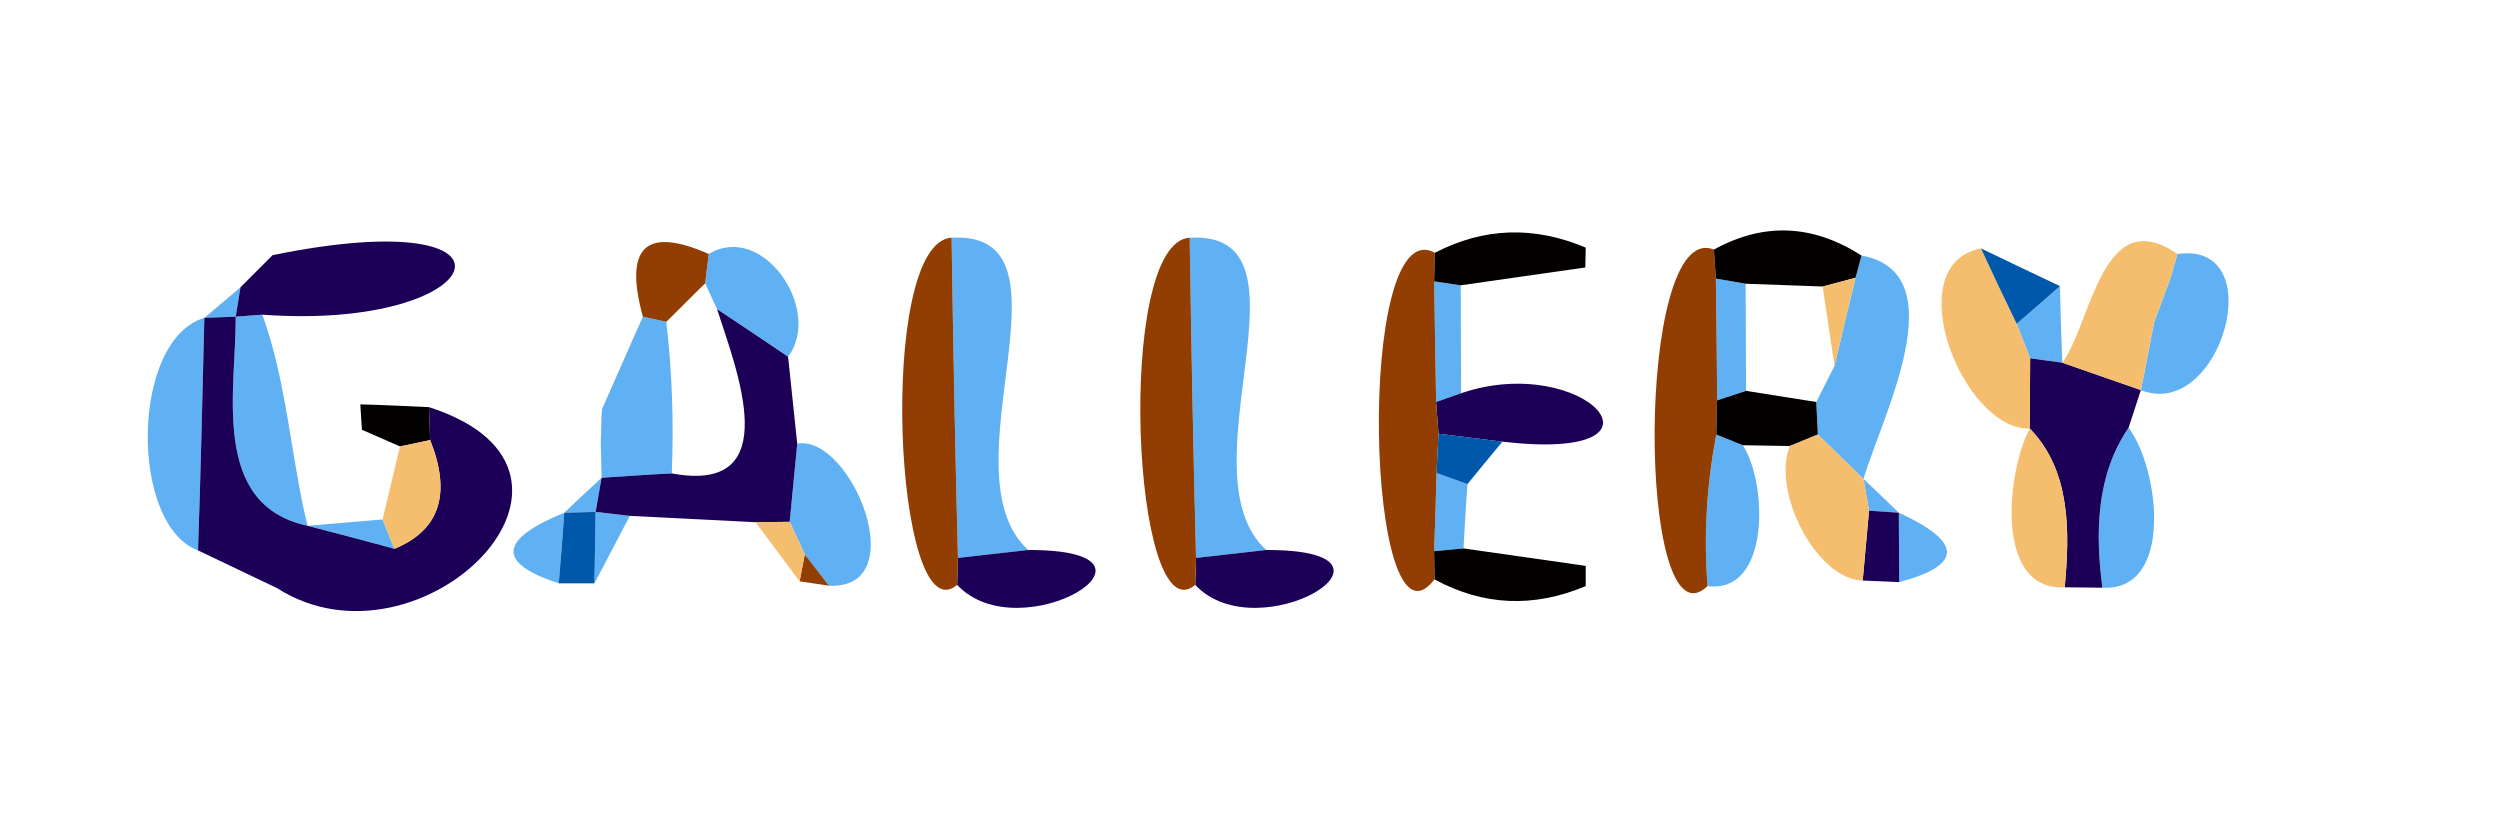 <?xml version="1.0" encoding="UTF-8" ?>
<!DOCTYPE svg PUBLIC "-//W3C//DTD SVG 1.1//EN" "http://www.w3.org/Graphics/SVG/1.1/DTD/svg11.dtd">
<svg width="63pt" height="21pt" viewBox="0 0 63 21" version="1.1" xmlns="http://www.w3.org/2000/svg">
<g id="#ffffffff">
</g>
<g id="#60b1f3ff">
<path fill="#60b1f3" opacity="1.00" d=" M 6.06 7.24 C 6.26 7.04 6.67 6.63 6.87 6.43 C 6.67 6.63 6.26 7.04 6.06 7.24 Z" />
<path fill="#60b1f3" opacity="1.00" d=" M 17.86 6.40 C 19.23 5.58 20.74 7.82 19.86 8.99 C 19.42 8.69 18.52 8.09 18.07 7.79 L 17.77 7.14 L 17.86 6.40 Z" />
<path fill="#60b1f3" opacity="1.00" d=" M 23.98 5.99 C 27.34 5.81 23.74 11.88 25.91 13.86 C 25.47 13.91 24.58 14.01 24.14 14.06 C 24.07 11.37 24.02 8.68 23.98 5.99 Z" />
<path fill="#60b1f3" opacity="1.00" d=" M 29.98 5.99 C 33.34 5.81 29.74 11.88 31.91 13.86 C 31.47 13.91 30.58 14.01 30.14 14.06 C 30.07 11.37 30.02 8.68 29.98 5.99 Z" />
<path fill="#60b1f3" opacity="1.00" d=" M 39.96 6.24 C 39.96 6.36 39.95 6.61 39.95 6.74 L 39.96 6.24 Z" />
<path fill="#60b1f3" opacity="1.00" d=" M 46.91 6.44 C 49.32 6.88 47.42 10.51 46.96 12.07 C 46.67 11.79 46.10 11.23 45.81 10.95 L 45.77 10.13 L 46.23 9.22 C 46.36 8.67 46.62 7.56 46.76 7.00 L 46.91 6.44 Z" />
<path fill="#60b1f3" opacity="1.00" d=" M 54.87 6.40 C 57.26 6.06 55.96 10.63 53.95 9.83 C 54.04 9.40 54.20 8.53 54.29 8.10 C 54.39 7.82 54.60 7.28 54.70 7.00 L 54.87 6.40 Z" />
<path fill="#60b1f3" opacity="1.00" d=" M 5.15 8.01 C 5.38 7.82 5.83 7.43 6.06 7.24 L 5.94 7.98 L 5.15 8.01 Z" />
<path fill="#60b1f3" opacity="1.00" d=" M 36.14 7.09 L 36.81 7.19 C 36.81 7.87 36.82 9.23 36.82 9.91 L 36.19 10.13 C 36.18 9.37 36.15 7.85 36.14 7.09 Z" />
<path fill="#60b1f3" opacity="1.00" d=" M 43.24 7.02 L 43.99 7.15 C 43.99 7.82 44.00 9.17 44.00 9.85 L 43.27 10.09 C 43.27 9.32 43.25 7.79 43.24 7.02 Z" />
<path fill="#60b1f3" opacity="1.00" d=" M 50.82 8.16 C 51.09 7.93 51.64 7.45 51.91 7.21 C 51.92 7.69 51.95 8.66 51.97 9.14 L 51.16 9.03 L 50.82 8.16 Z" />
<path fill="#60b1f3" opacity="1.00" d=" M 4.99 13.87 C 3.27 13.24 3.28 8.57 5.15 8.01 C 5.10 9.96 5.06 11.92 4.99 13.87 Z" />
<path fill="#60b1f3" opacity="1.00" d=" M 5.94 7.98 L 6.61 7.93 C 7.23 9.62 7.33 11.54 7.75 13.25 C 5.29 12.72 5.95 9.82 5.94 7.98 Z" />
<path fill="#60b1f3" opacity="1.00" d=" M 16.20 7.98 L 16.79 8.11 C 16.94 9.38 16.98 10.65 16.93 11.93 C 16.49 11.95 15.60 12.01 15.16 12.04 L 15.14 11.14 C 15.15 10.93 15.17 10.52 15.17 10.31 C 15.43 9.73 15.94 8.56 16.20 7.98 Z" />
<path fill="#60b1f3" opacity="1.00" d=" M 20.09 11.18 C 21.45 10.94 23.04 14.86 20.89 14.76 C 20.74 14.56 20.43 14.17 20.28 13.97 L 19.90 13.15 C 19.95 12.66 20.04 11.68 20.09 11.18 Z" />
<path fill="#60b1f3" opacity="1.00" d=" M 43.25 10.95 L 43.92 11.22 C 44.54 12.17 44.62 14.97 43.03 14.77 C 42.93 13.48 43.01 12.21 43.25 10.95 Z" />
<path fill="#60b1f3" opacity="1.00" d=" M 52.98 14.81 C 52.80 13.44 52.82 11.97 53.64 10.78 C 54.41 11.79 54.80 14.91 52.98 14.81 Z" />
<path fill="#60b1f3" opacity="1.00" d=" M 14.22 12.92 C 14.45 12.70 14.92 12.26 15.16 12.04 L 15.01 12.90 L 14.22 12.92 Z" />
<path fill="#60b1f3" opacity="1.00" d=" M 36.20 11.92 L 36.98 12.20 C 36.95 12.60 36.90 13.41 36.88 13.82 L 36.14 13.89 C 36.16 13.39 36.19 12.41 36.20 11.92 Z" />
<path fill="#60b1f3" opacity="1.00" d=" M 46.96 12.07 C 47.19 12.28 47.63 12.71 47.85 12.92 L 47.10 12.87 L 46.96 12.07 Z" />
<path fill="#60b1f3" opacity="1.00" d=" M 7.75 13.25 C 8.22 13.21 9.17 13.13 9.64 13.09 L 9.94 13.83 C 9.39 13.68 8.30 13.39 7.75 13.25 Z" />
<path fill="#60b1f3" opacity="1.00" d=" M 14.08 14.70 C 12.52 14.19 12.56 13.60 14.22 12.92 C 14.19 13.36 14.12 14.26 14.08 14.70 Z" />
<path fill="#60b1f3" opacity="1.00" d=" M 15.01 12.90 L 15.87 13.00 C 15.65 13.43 15.20 14.28 14.98 14.70 C 14.99 14.25 15.00 13.35 15.01 12.90 Z" />
<path fill="#60b1f3" opacity="1.00" d=" M 47.85 12.92 C 49.46 13.66 49.47 14.24 47.86 14.67 C 47.86 14.23 47.85 13.36 47.85 12.92 Z" />
<path fill="#60b1f3" opacity="1.00" d=" M 4.99 13.87 C 5.49 14.11 6.48 14.58 6.98 14.82 C 6.48 14.58 5.49 14.11 4.99 13.87 Z" />
<path fill="#60b1f3" opacity="1.00" d=" M 39.96 14.26 C 39.96 14.39 39.96 14.64 39.96 14.77 L 39.96 14.26 Z" />
</g>
<g id="#1c0058ff">
<path fill="#1c0058" opacity="1.00" d=" M 6.87 6.43 C 13.66 5.04 12.37 8.35 6.61 7.93 L 5.94 7.98 L 6.06 7.24 C 6.26 7.04 6.67 6.63 6.87 6.43 Z" />
<path fill="#1c0058" opacity="1.00" d=" M 54.29 8.10 C 54.39 7.82 54.60 7.28 54.70 7.00 C 54.60 7.28 54.39 7.82 54.29 8.10 Z" />
<path fill="#1c0058" opacity="1.00" d=" M 5.15 8.01 L 5.94 7.98 C 5.95 9.82 5.29 12.72 7.75 13.25 C 8.30 13.39 9.39 13.68 9.94 13.83 C 11.08 13.36 11.38 12.45 10.84 11.09 L 10.81 10.26 C 15.89 11.89 10.59 17.13 6.98 14.82 C 6.48 14.58 5.49 14.11 4.99 13.87 C 5.06 11.92 5.10 9.96 5.15 8.01 Z" />
<path fill="#1c0058" opacity="1.00" d=" M 18.07 7.79 C 18.52 8.09 19.42 8.69 19.86 8.99 C 19.92 9.54 20.03 10.63 20.09 11.18 C 20.04 11.68 19.95 12.66 19.90 13.15 L 19.04 13.16 C 18.25 13.12 16.66 13.04 15.87 13.00 L 15.01 12.90 L 15.16 12.04 C 15.60 12.01 16.49 11.95 16.93 11.93 C 19.83 12.47 18.55 9.29 18.07 7.79 Z" />
<path fill="#1c0058" opacity="1.00" d=" M 51.16 9.03 L 51.97 9.14 C 52.46 9.31 53.46 9.66 53.95 9.83 L 53.64 10.78 C 52.82 11.97 52.80 13.44 52.98 14.81 L 52.03 14.80 C 52.16 13.42 52.19 11.86 51.15 10.80 C 51.15 10.36 51.16 9.47 51.16 9.03 Z" />
<path fill="#1c0058" opacity="1.00" d=" M 15.17 10.31 C 15.17 10.52 15.15 10.93 15.14 11.14 L 15.17 10.31 Z" />
<path fill="#1c0058" opacity="1.00" d=" M 36.19 10.13 L 36.82 9.91 C 39.92 8.85 42.51 11.67 37.86 11.13 C 37.46 11.08 36.65 10.98 36.25 10.93 L 36.19 10.13 Z" />
<path fill="#1c0058" opacity="1.00" d=" M 47.10 12.87 L 47.85 12.92 C 47.85 13.36 47.86 14.23 47.86 14.67 L 46.94 14.63 C 46.98 14.19 47.06 13.31 47.10 12.87 Z" />
<path fill="#1c0058" opacity="1.00" d=" M 24.14 14.06 C 24.58 14.01 25.47 13.91 25.91 13.86 C 29.95 13.85 25.72 16.44 24.12 14.74 L 24.14 14.06 Z" />
<path fill="#1c0058" opacity="1.00" d=" M 30.14 14.06 C 30.58 14.01 31.47 13.91 31.91 13.86 C 35.95 13.85 31.72 16.44 30.12 14.74 L 30.14 14.06 Z" />
</g>
<g id="#923d01ff">
<path fill="#923d01" opacity="1.00" d=" M 16.20 7.98 C 15.72 6.22 16.27 5.70 17.86 6.40 L 17.77 7.14 C 17.52 7.38 17.04 7.87 16.79 8.11 L 16.20 7.98 Z" />
<path fill="#923d01" opacity="1.00" d=" M 24.12 14.74 C 22.54 16.08 22.08 6.10 23.98 5.99 C 24.02 8.68 24.07 11.37 24.14 14.06 L 24.12 14.74 Z" />
<path fill="#923d01" opacity="1.00" d=" M 30.12 14.74 C 28.54 16.08 28.08 6.10 29.98 5.99 C 30.02 8.68 30.07 11.37 30.14 14.06 L 30.12 14.74 Z" />
<path fill="#923d01" opacity="1.00" d=" M 36.15 14.60 C 34.42 16.86 34.14 5.26 36.16 6.37 L 36.14 7.09 C 36.15 7.85 36.18 9.37 36.19 10.13 L 36.25 10.93 L 36.20 11.92 C 36.19 12.41 36.16 13.39 36.14 13.89 L 36.15 14.60 Z" />
<path fill="#923d01" opacity="1.00" d=" M 43.03 14.77 C 41.25 16.47 41.20 5.48 43.19 6.29 L 43.24 7.02 C 43.25 7.79 43.27 9.32 43.27 10.09 L 43.25 10.95 C 43.01 12.21 42.93 13.48 43.03 14.77 Z" />
<path fill="#923d01" opacity="1.00" d=" M 20.28 13.97 C 20.43 14.17 20.74 14.56 20.89 14.76 L 20.15 14.65 L 20.28 13.97 Z" />
</g>
<g id="#030000ff">
<path fill="#030000" opacity="1.00" d=" M 36.16 6.37 C 37.39 5.73 38.66 5.69 39.96 6.24 L 39.95 6.74 C 39.16 6.85 37.59 7.08 36.81 7.19 L 36.14 7.09 L 36.16 6.37 Z" />
<path fill="#030000" opacity="1.00" d=" M 43.19 6.29 C 44.44 5.60 45.68 5.65 46.91 6.44 L 46.76 7.00 L 45.93 7.22 C 45.45 7.20 44.47 7.17 43.99 7.15 L 43.24 7.02 L 43.19 6.29 Z" />
<path fill="#030000" opacity="1.00" d=" M 9.08 10.19 C 9.52 10.20 10.38 10.24 10.81 10.26 L 10.84 11.09 L 10.08 11.25 L 9.12 10.83 L 9.08 10.19 Z" />
<path fill="#030000" opacity="1.00" d=" M 43.27 10.09 L 44.00 9.85 C 44.45 9.92 45.33 10.06 45.77 10.13 L 45.81 10.95 L 45.10 11.24 L 43.92 11.22 L 43.25 10.95 L 43.27 10.09 Z" />
<path fill="#030000" opacity="1.00" d=" M 36.14 13.89 L 36.88 13.82 C 37.65 13.93 39.19 14.15 39.96 14.26 L 39.96 14.77 C 38.65 15.32 37.38 15.27 36.15 14.60 L 36.14 13.89 Z" />
</g>
<g id="#f5be6fff">
<path fill="#f5be6f" opacity="1.00" d=" M 51.15 10.80 C 49.46 10.85 47.81 6.67 49.92 6.26 C 50.14 6.74 50.59 7.69 50.82 8.16 L 51.16 9.03 C 51.16 9.47 51.15 10.36 51.15 10.80 Z" />
<path fill="#f5be6f" opacity="1.00" d=" M 51.97 9.14 C 52.72 8.11 52.97 5.09 54.87 6.40 L 54.70 7.00 C 54.60 7.28 54.39 7.82 54.29 8.10 C 54.20 8.53 54.04 9.40 53.95 9.83 C 53.46 9.66 52.46 9.31 51.97 9.14 Z" />
<path fill="#f5be6f" opacity="1.00" d=" M 45.93 7.22 L 46.76 7.00 C 46.62 7.56 46.36 8.67 46.23 9.22 C 46.15 8.72 46.01 7.72 45.93 7.22 Z" />
<path fill="#f5be6f" opacity="1.00" d=" M 9.12 10.83 C 9.11 10.67 9.09 10.35 9.08 10.19 L 9.12 10.83 Z" />
<path fill="#f5be6f" opacity="1.00" d=" M 10.08 11.25 L 10.84 11.09 C 11.38 12.45 11.08 13.36 9.94 13.83 L 9.64 13.09 C 9.75 12.63 9.97 11.71 10.08 11.25 Z" />
<path fill="#f5be6f" opacity="1.00" d=" M 45.10 11.24 L 45.81 10.95 C 46.10 11.23 46.67 11.79 46.96 12.07 L 47.10 12.87 C 47.06 13.31 46.98 14.19 46.94 14.63 C 45.79 14.61 44.64 12.41 45.10 11.24 Z" />
<path fill="#f5be6f" opacity="1.00" d=" M 51.15 10.80 C 52.19 11.86 52.16 13.42 52.03 14.80 C 50.25 14.90 50.57 11.88 51.15 10.80 Z" />
<path fill="#f5be6f" opacity="1.00" d=" M 19.04 13.16 L 19.90 13.15 L 20.28 13.97 L 20.15 14.65 C 19.87 14.28 19.32 13.53 19.04 13.16 Z" />
</g>
<g id="#0058aaff">
<path fill="#0058aa" opacity="1.00" d=" M 49.92 6.26 C 50.41 6.50 51.41 6.97 51.91 7.21 C 51.64 7.45 51.09 7.93 50.82 8.16 C 50.59 7.69 50.14 6.74 49.92 6.26 Z" />
<path fill="#0058aa" opacity="1.00" d=" M 36.25 10.93 C 36.65 10.98 37.46 11.08 37.86 11.13 C 37.64 11.39 37.20 11.93 36.98 12.20 L 36.20 11.92 L 36.25 10.93 Z" />
<path fill="#0058aa" opacity="1.00" d=" M 14.22 12.92 L 15.01 12.90 C 15.00 13.35 14.99 14.25 14.98 14.70 L 14.08 14.70 C 14.12 14.26 14.19 13.36 14.22 12.92 Z" />
</g>
</svg>
